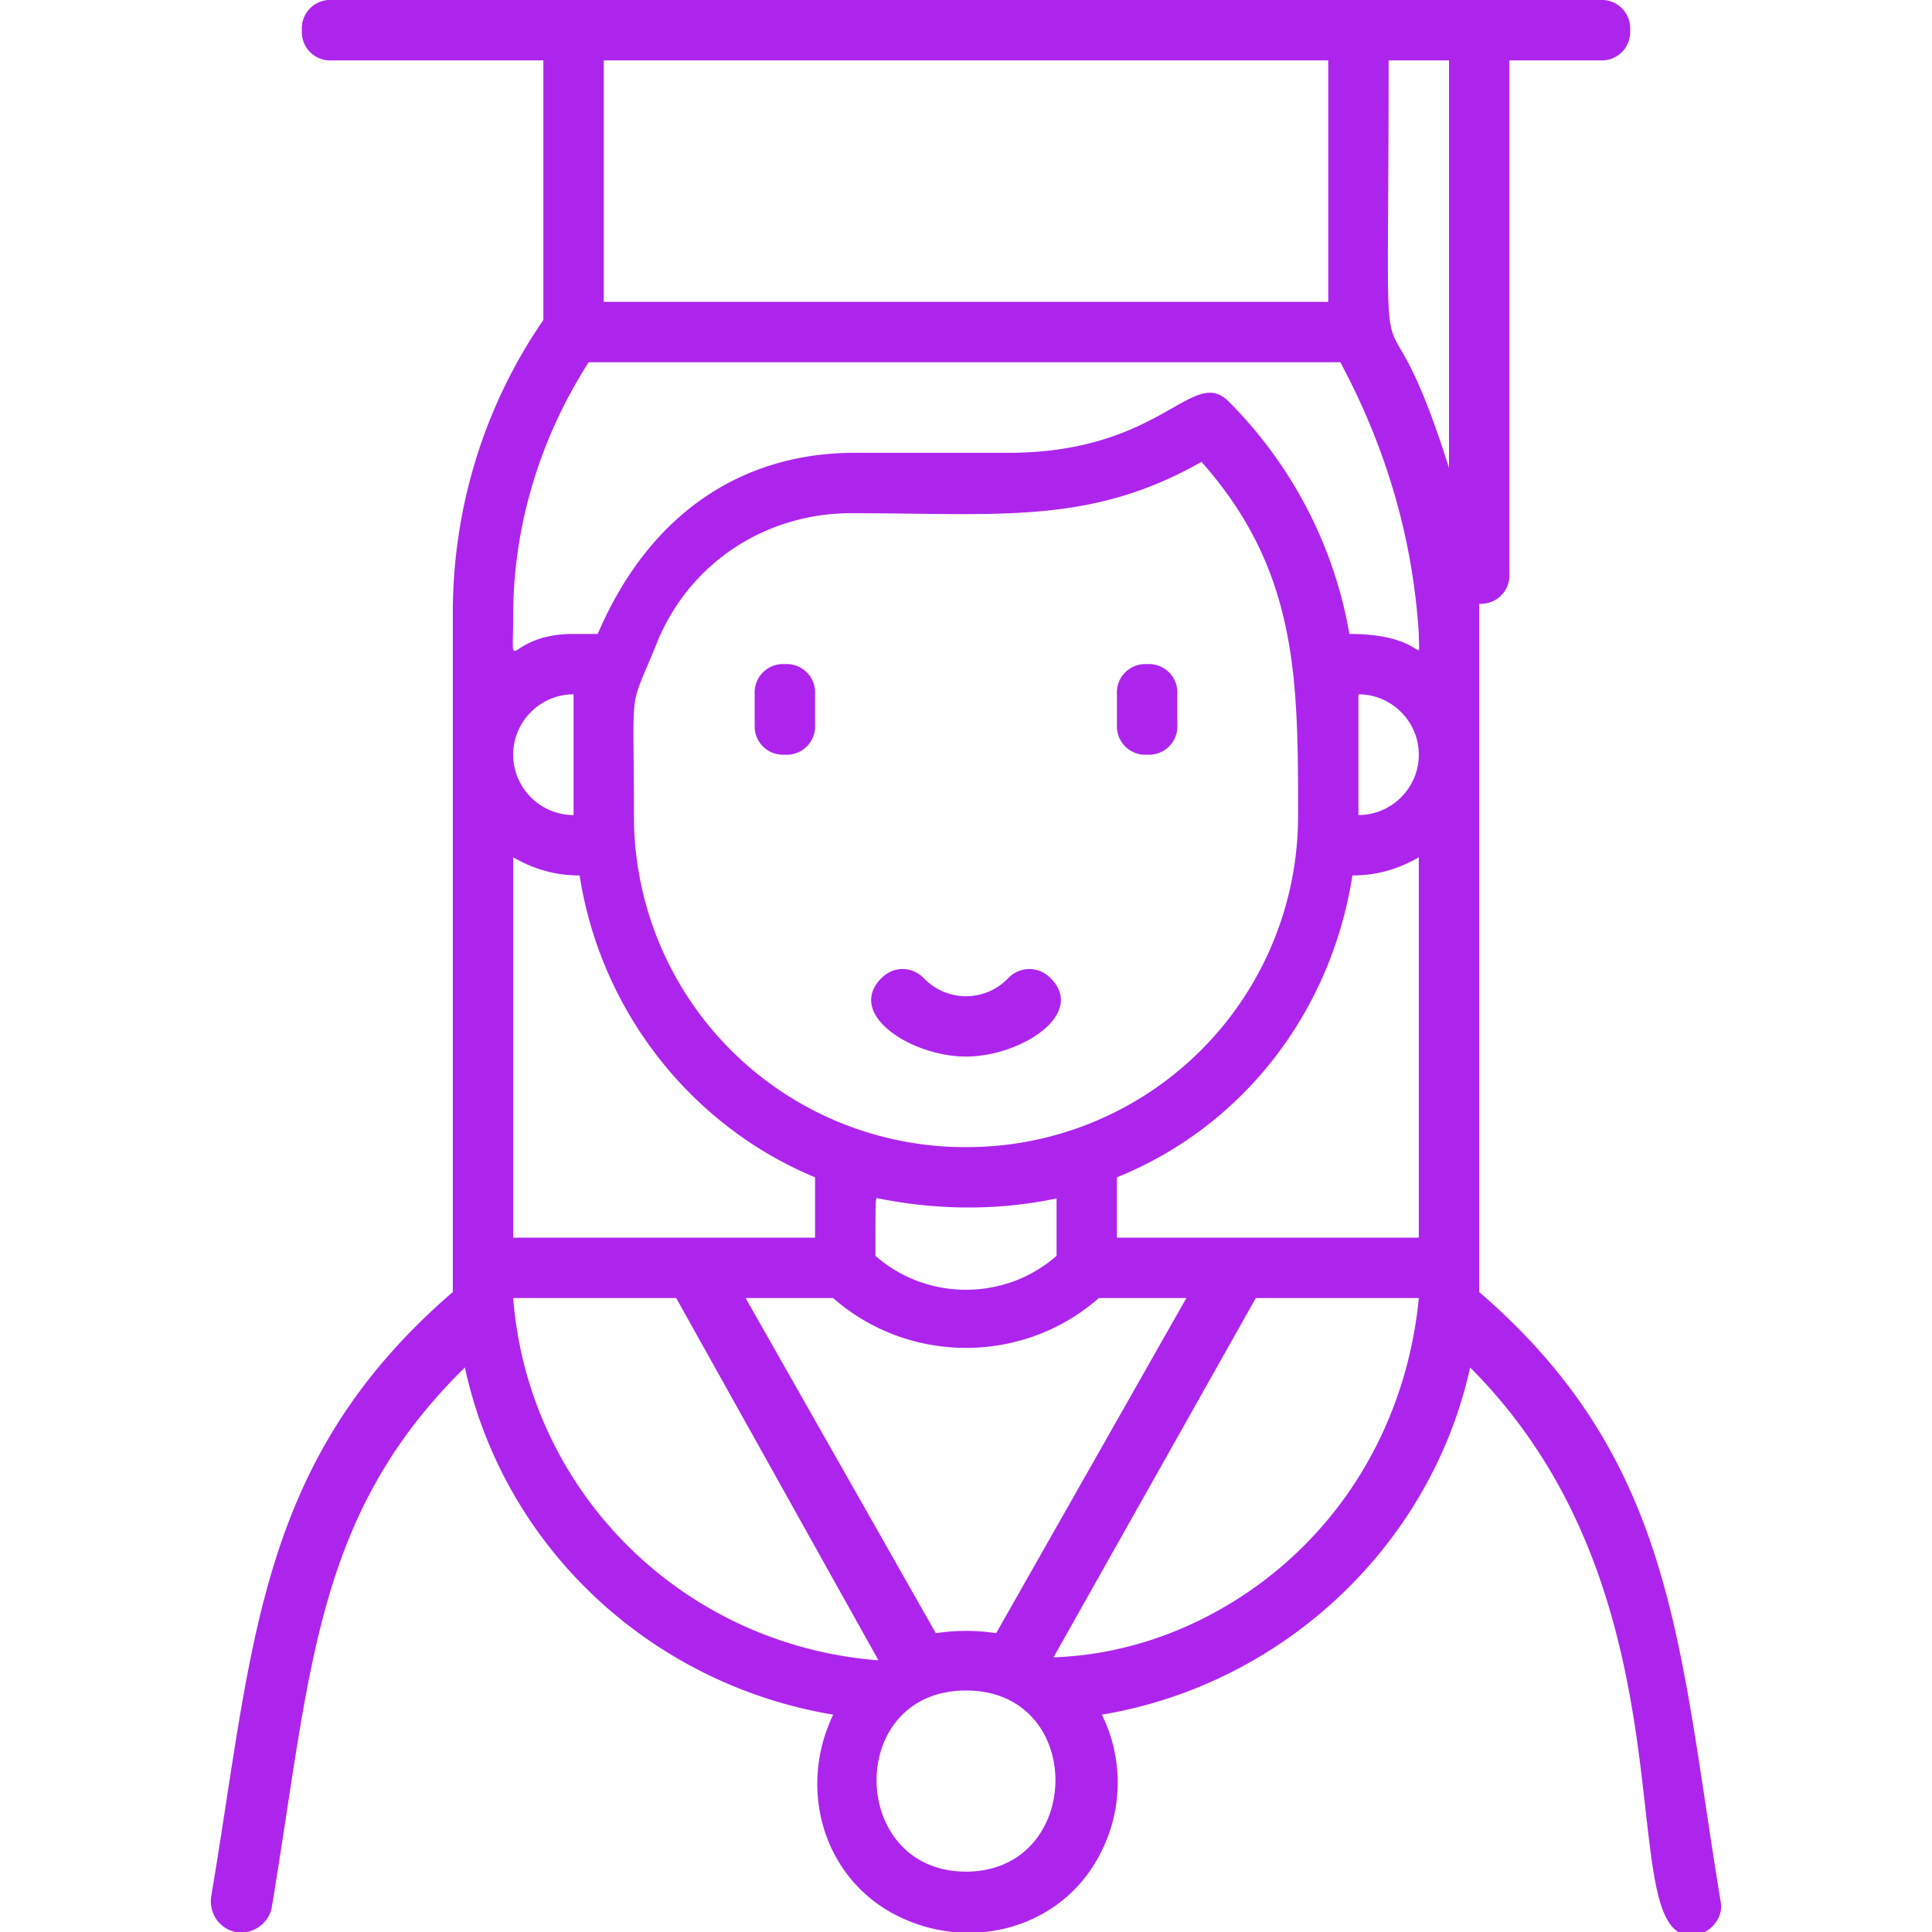<svg xmlns="http://www.w3.org/2000/svg" viewBox="0 0 64 64" fill="#ad25ec" xmlns:v="https://vecta.io/nano"><path d="M33.4 32.4a1.93 1.93 0 0 1-2.8 0c-.4-.4-1-.4-1.4 0-1.2 1.2 1 2.6 2.8 2.6s4-1.4 2.8-2.6c-.4-.4-1-.4-1.4 0zM25 23v1a.94.94 0 0 0 1 1 .94.94 0 0 0 1-1v-1a.94.94 0 0 0-1-1 .94.94 0 0 0-1 1zm12 0v1a.94.94 0 0 0 1 1 .94.94 0 0 0 1-1v-1a.94.94 0 0 0-1-1 .94.94 0 0 0-1 1zm12 19.8V20a.94.94 0 0 0 1-1V2h3a.94.94 0 0 0 1-1 .94.94 0 0 0-1-1H11a.94.94 0 0 0-1 1 .94.94 0 0 0 1 1h7v8.6c-2 2.9-3 6.3-3 9.7v22.5c-6.5 5.6-6.6 11.7-8 20-.1.6.3 1.1.8 1.2.6.1 1.1-.3 1.2-.8h0c1.3-7.8 1.4-13 6.4-17.9 1.3 6 6.2 10.5 12.2 11.5-1.2 2.5-.3 5.5 2.2 6.7s5.5.3 6.7-2.2c.7-1.4.7-3.1 0-4.5 6-1 10.9-5.6 12.2-11.5 7.8 7.8 4.5 19.3 7.5 18.8.5-.1.9-.6.8-1.1-1.4-8.5-1.5-14.6-8-20.2zM31 54.1L24.7 43h2.9c2.5 2.2 6.3 2.2 8.8 0h2.9L33 54.1c-.7-.1-1.3-.1-2 0zM17 28.4c.7.4 1.4.6 2.2.6.7 4.5 3.7 8.3 7.8 10v2H17V28.4zM45 27v-4c1.1 0 2 .9 2 2s-.9 2-2 2zm-2 0a10.97 10.97 0 0 1-11 11 10.97 10.97 0 0 1-11-11c0-4.6-.2-3.3.8-5.8 1.1-2.6 3.6-4.2 6.4-4.2 4.9 0 7.9.4 11.6-1.7C43 18.9 43 22.5 43 27zm-8 12.7v1.9c-1.7 1.5-4.3 1.5-6 0 0-2.2 0-1.9.1-1.9 2 .4 4 .4 5.9 0zM19 23v4c-1.1 0-2-.9-2-2s.9-2 2-2zm18 18v-2c4.2-1.7 7.1-5.5 7.8-10 .8 0 1.5-.2 2.2-.6V41H37zm11-25.5c-2.4-7.6-2-.1-2-13.5h2v13.5zM44 2v8H20V2h24zM19.5 12h24.9c1.5 2.8 2.4 5.8 2.6 9 0 1.2.3 0-2.3 0-.5-2.9-1.9-5.6-4-7.7-1.2-1.2-2.2 1.7-7.3 1.7h-5.1c-3.5 0-6.7 1.8-8.5 6H19c-2.3 0-2 1.6-2-.6 0-3 .9-5.9 2.5-8.4zM17 43h5.4l6.7 12c-6.5-.5-11.6-5.6-12.1-12zm15 19c-3.9 0-4-6 0-6s3.9 6 0 6zm11.2-10.8c-2.2 2.2-5.2 3.6-8.3 3.7L41.6 43H47c-.3 3.1-1.6 6-3.8 8.2z"/></svg>